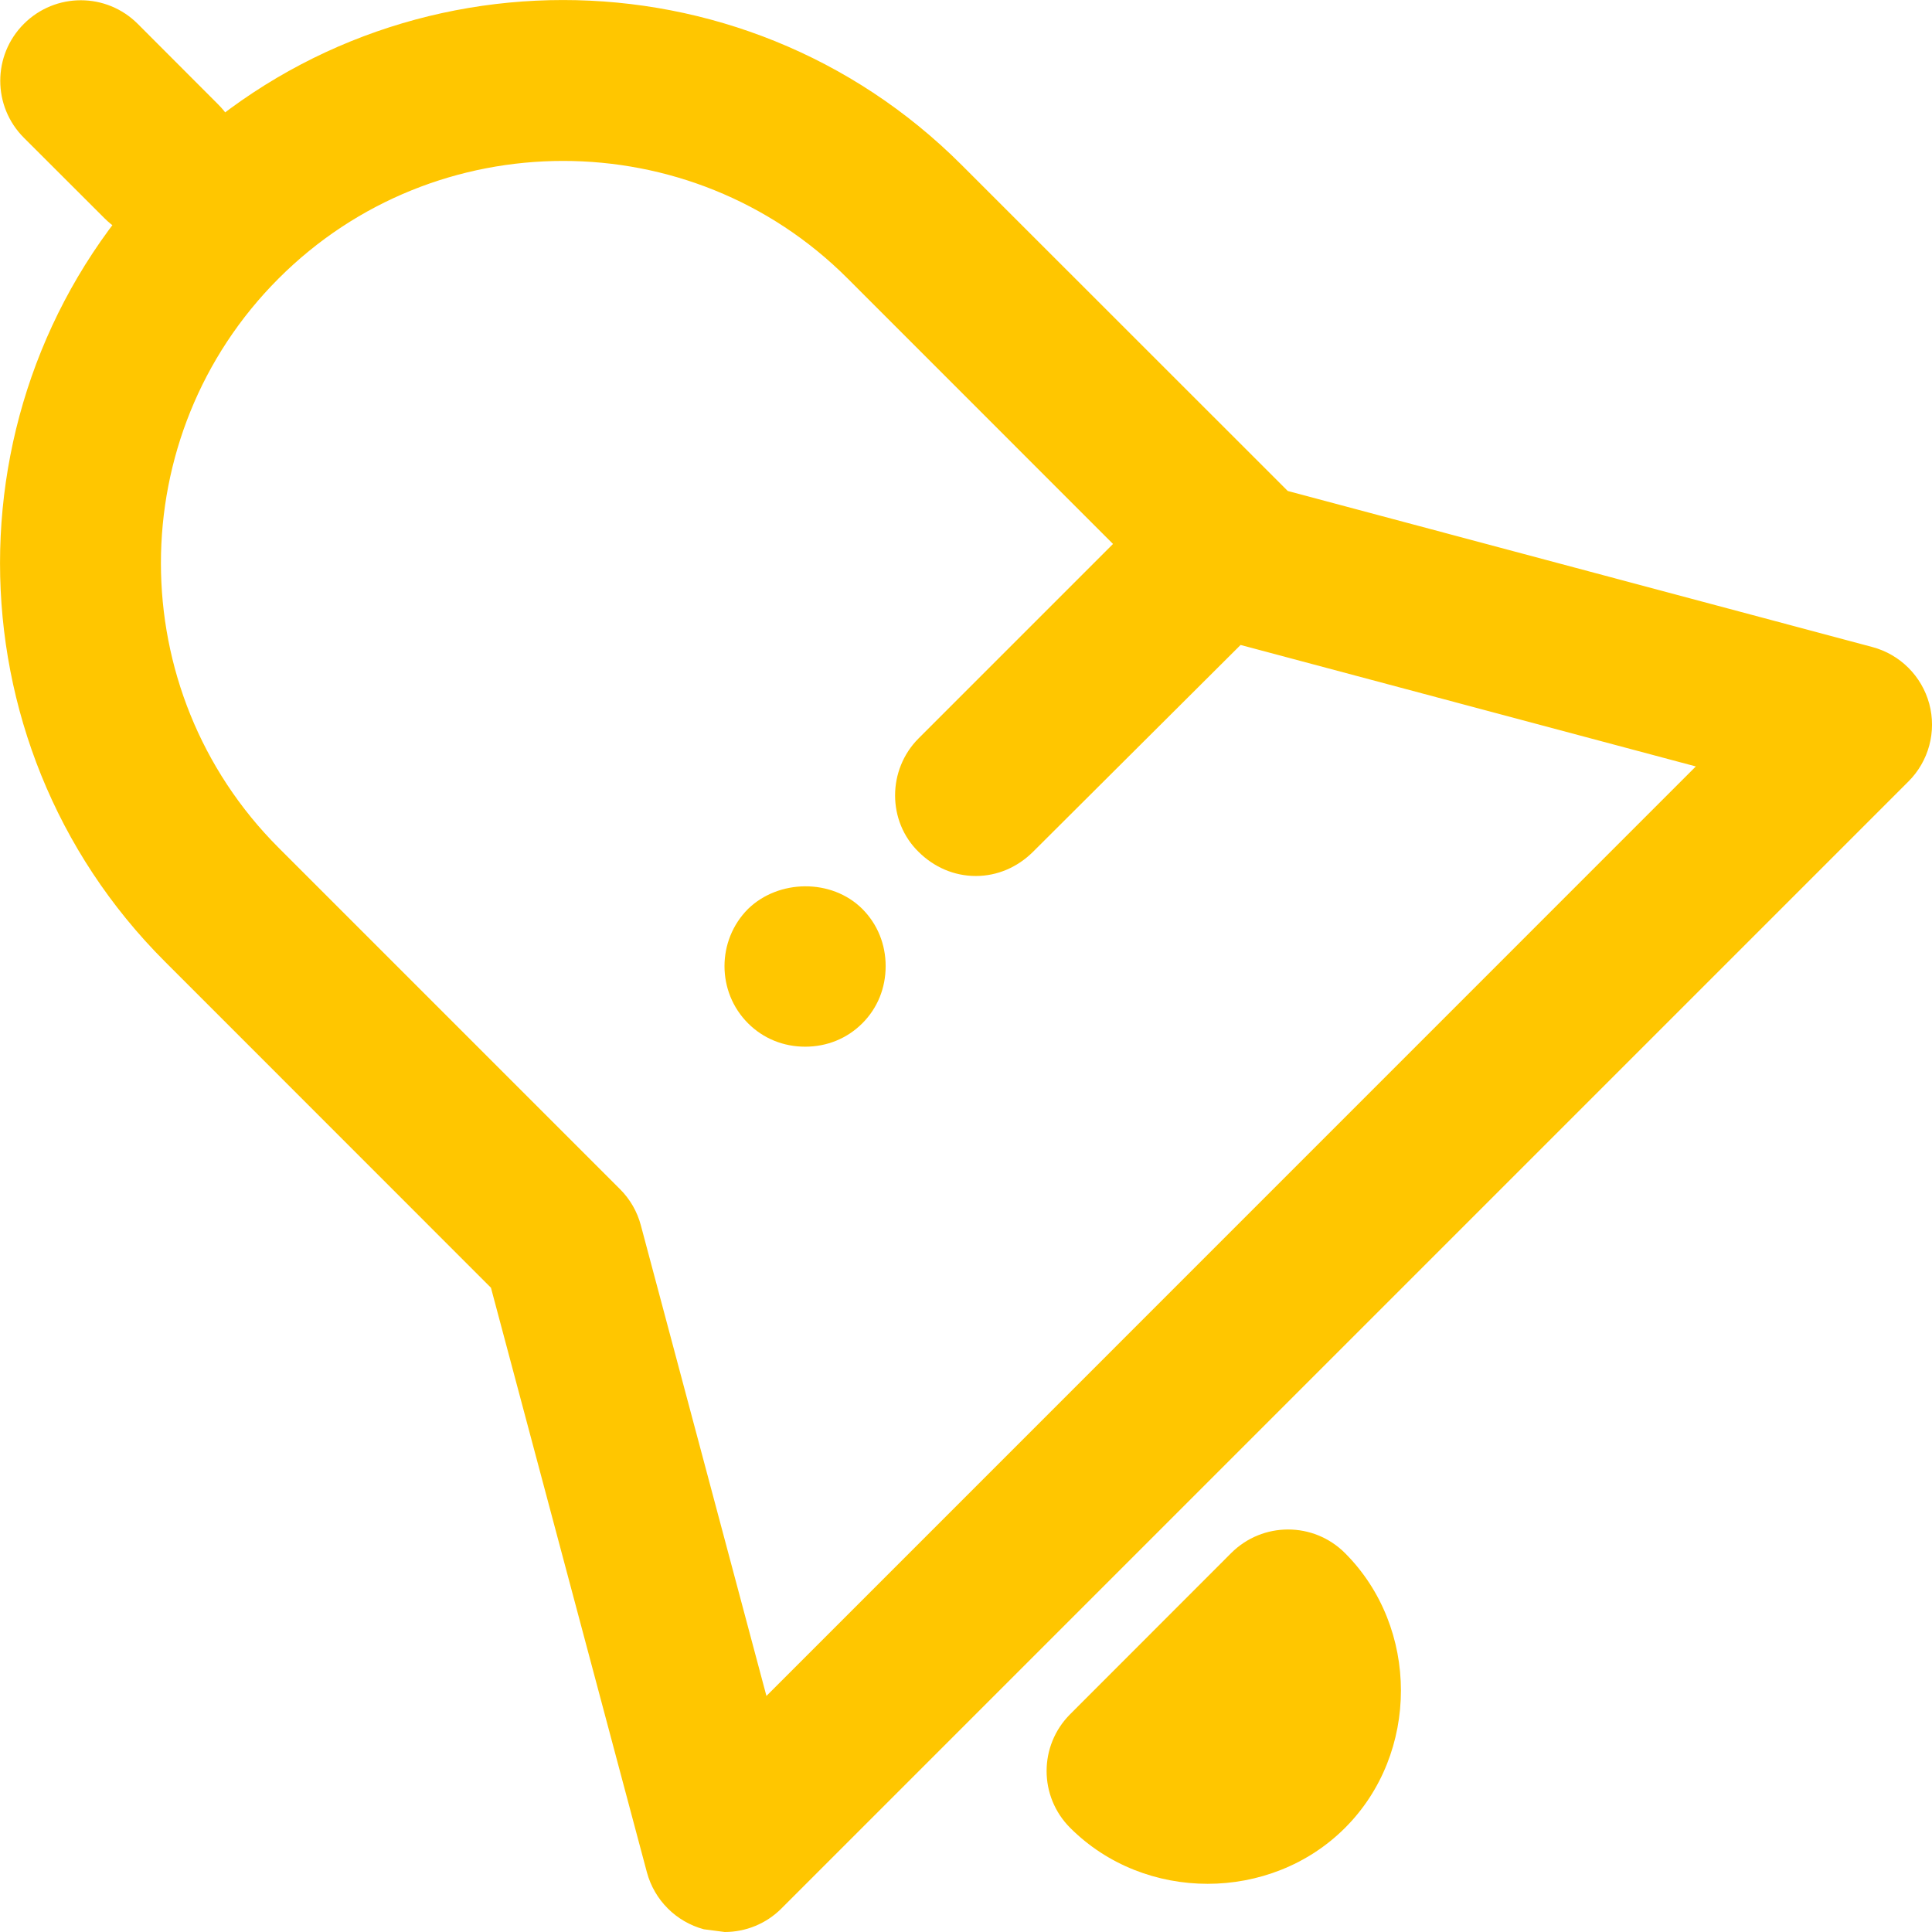 <?xml version="1.0" encoding="UTF-8"?>
<svg width="17px" height="17px" viewBox="0 0 17 17" version="1.1" xmlns="http://www.w3.org/2000/svg" xmlns:xlink="http://www.w3.org/1999/xlink">
    <!-- Generator: Sketch 50 (54983) - http://www.bohemiancoding.com/sketch -->
    <title>noun_534811_cc</title>
    <desc>Created with Sketch.</desc>
    <defs></defs>
    <g id="MAIN" stroke="none" stroke-width="1" fill="none" fill-rule="evenodd">
        <g id="Sidebar_allerts+exchange_dashboard_slide_content+notifications" transform="translate(-237, -369)" fill="#FFC600" fill-rule="nonzero">
            <g id="noun_534811_cc" transform="translate(237, 369)">
                <path d="M6.377,17 L6.193,16.976 C5.949,16.91 5.758,16.72 5.692,16.474 L4.32,11.331 L1.45,8.46 C-0.483,6.528 -0.483,3.382 1.45,1.45 C3.382,-0.483 6.527,-0.483 8.46,1.45 L11.331,4.32 L16.474,5.693 C16.719,5.758 16.91,5.949 16.976,6.193 C17.042,6.438 16.971,6.699 16.792,6.877 L6.877,16.792 C6.743,16.927 6.562,17 6.377,17 Z M4.955,1.416 C4.048,1.416 3.141,1.76 2.451,2.451 C1.071,3.832 1.071,6.078 2.451,7.459 L5.456,10.464 C5.544,10.552 5.607,10.661 5.639,10.782 L6.744,14.923 L14.922,6.744 L10.781,5.639 C10.661,5.608 10.551,5.544 10.463,5.456 L7.459,2.451 C6.769,1.76 5.862,1.416 4.955,1.416 Z M10.626,16.576 C10.185,16.576 9.745,16.412 9.417,16.084 C9.14,15.807 9.14,15.36 9.417,15.083 L10.833,13.666 C11.11,13.389 11.558,13.389 11.835,13.666 C12.491,14.322 12.491,15.429 11.835,16.084 C11.507,16.412 11.066,16.576 10.626,16.576 Z M7.085,9.21 C6.894,9.21 6.717,9.139 6.582,9.004 C6.306,8.728 6.306,8.275 6.582,7.998 C6.851,7.736 7.318,7.729 7.588,7.998 C7.722,8.133 7.793,8.31 7.793,8.501 C7.793,8.693 7.722,8.87 7.588,9.004 C7.453,9.139 7.276,9.21 7.085,9.21 Z M8.586,7.708 C8.395,7.708 8.218,7.63 8.083,7.496 C7.807,7.227 7.807,6.773 8.083,6.497 L10.123,4.457 C10.392,4.188 10.86,4.195 11.129,4.457 C11.263,4.592 11.334,4.769 11.334,4.96 C11.334,5.151 11.263,5.328 11.129,5.463 L9.089,7.496 C8.954,7.63 8.777,7.708 8.586,7.708 Z M1.42,2.129 C1.239,2.129 1.058,2.059 0.92,1.921 L0.21,1.212 C-0.067,0.935 -0.067,0.487 0.21,0.21 C0.487,-0.067 0.935,-0.067 1.212,0.21 L1.921,0.92 C2.198,1.197 2.198,1.644 1.921,1.921 C1.783,2.06 1.602,2.129 1.42,2.129 Z" id="Shape"></path>
            </g>
        </g>
    </g>
</svg>